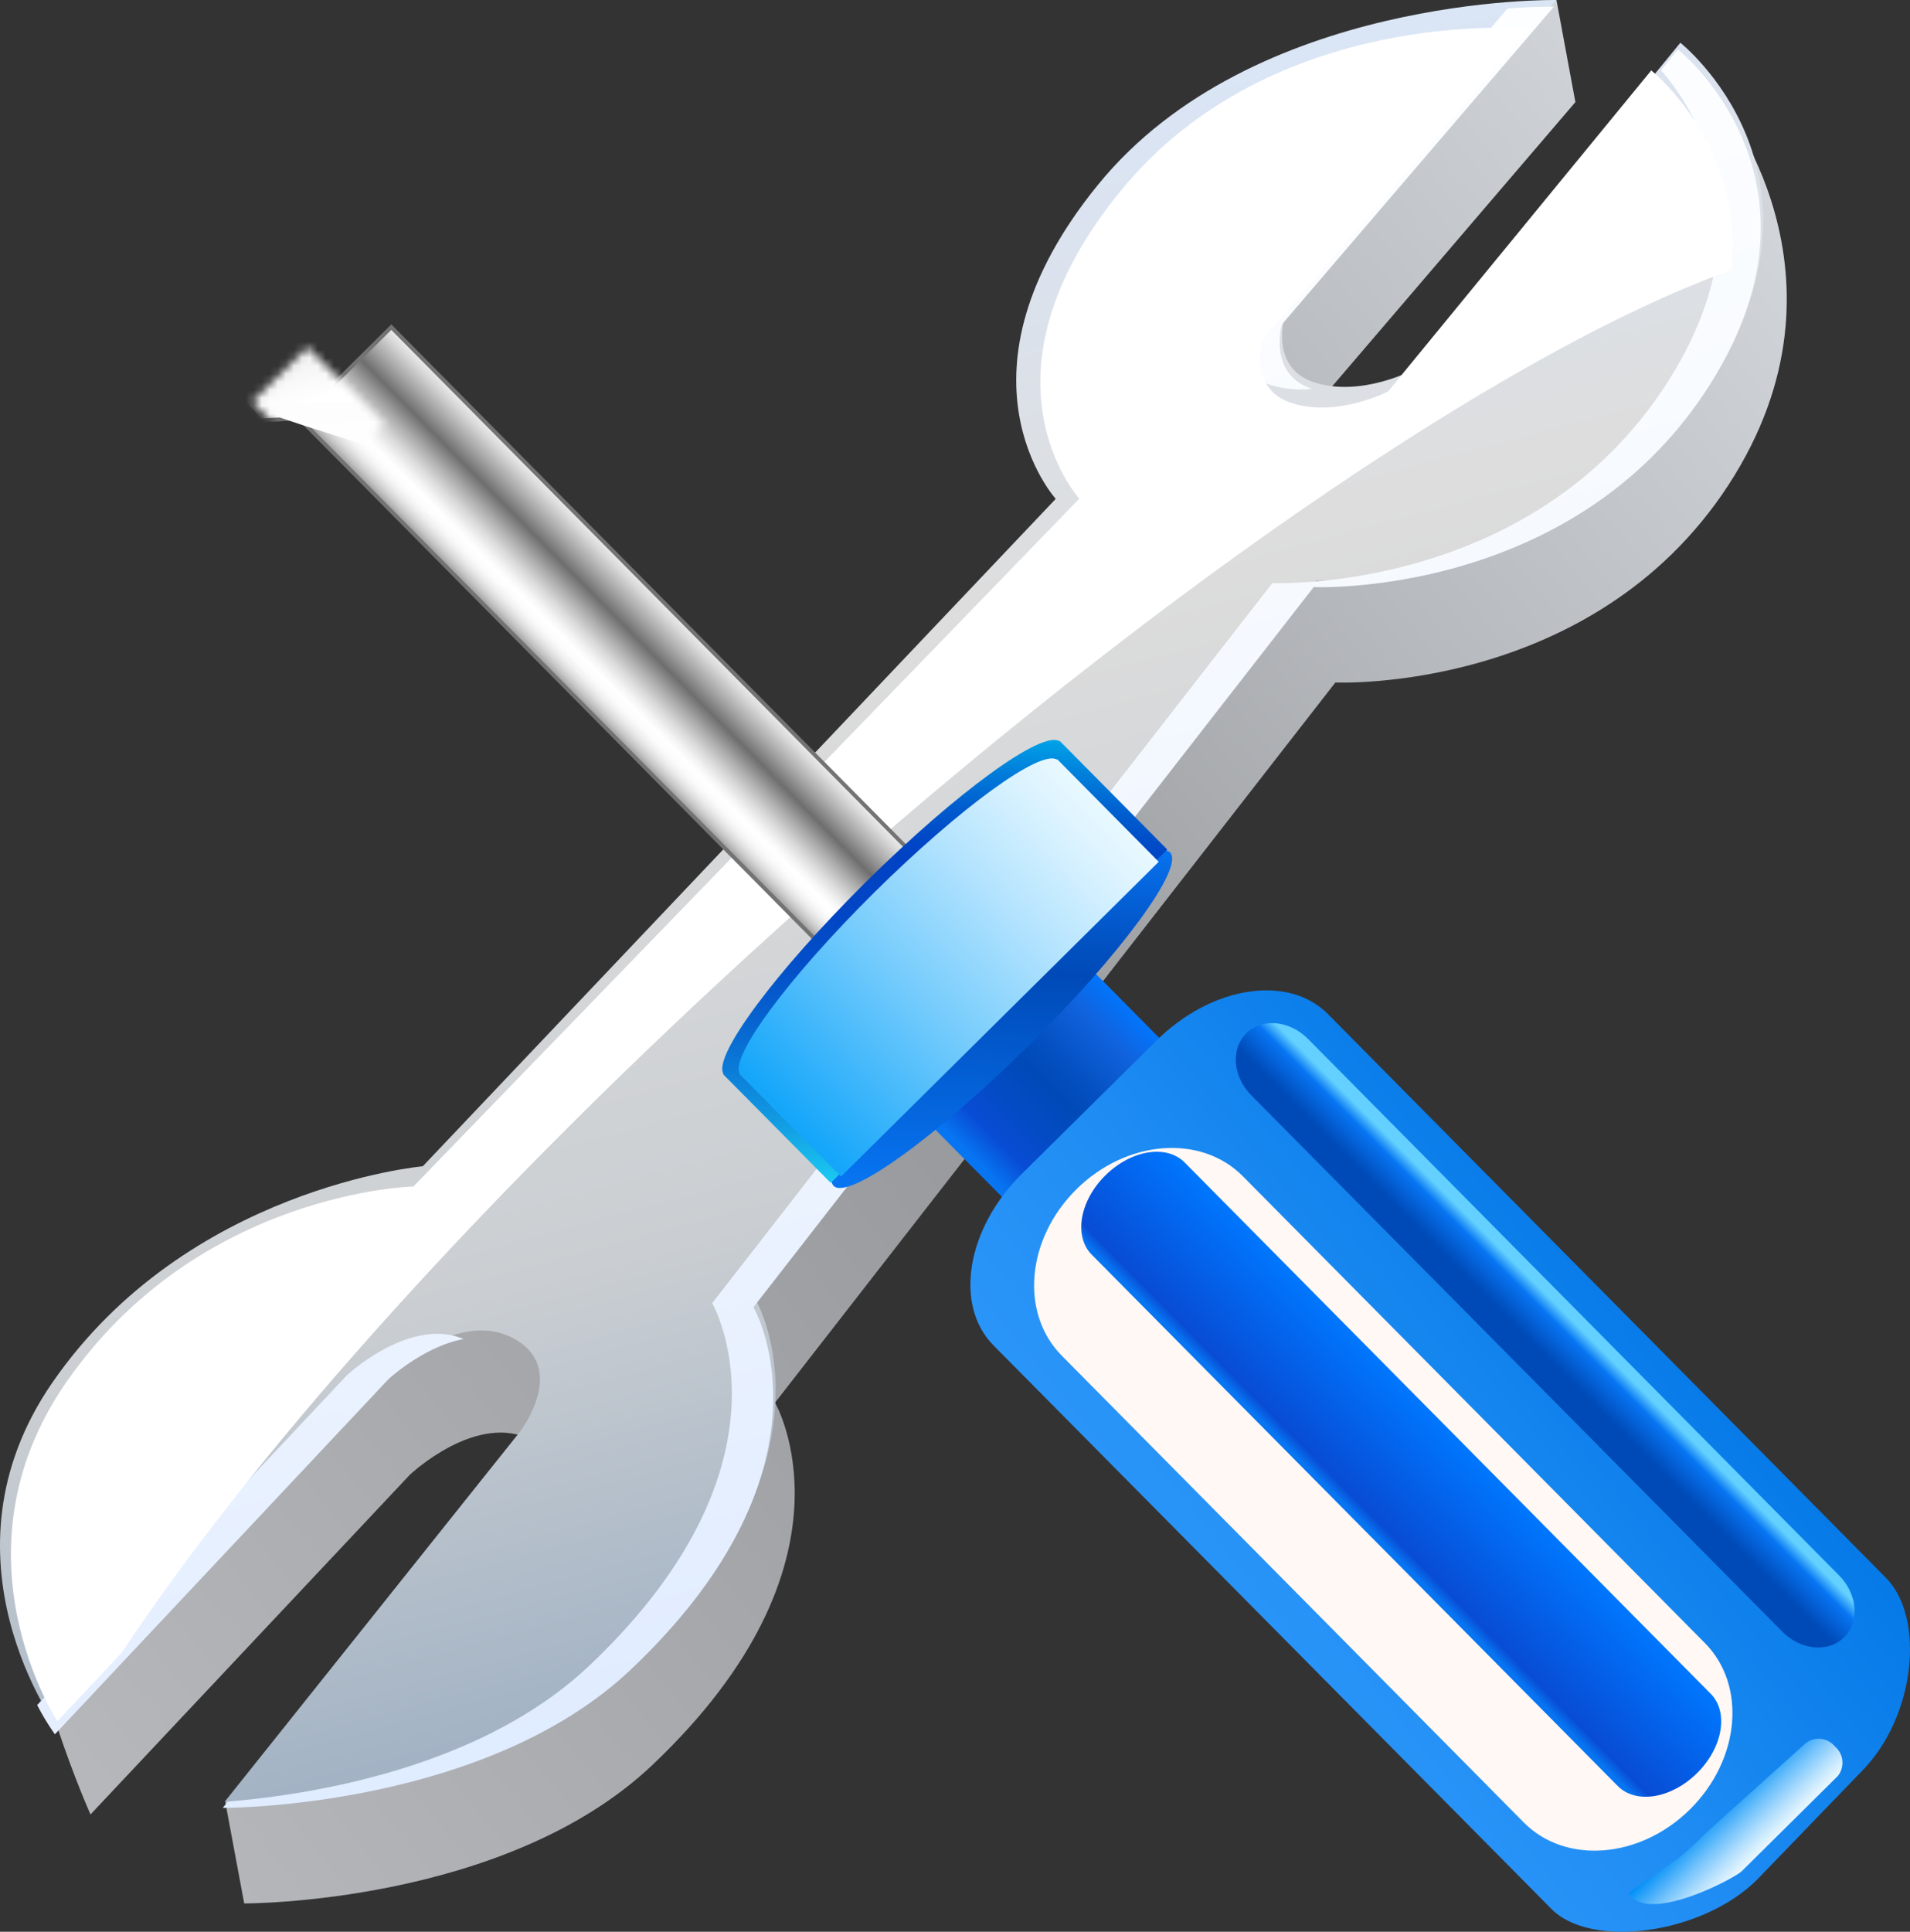 <svg xmlns="http://www.w3.org/2000/svg" viewBox="0 0 238.212 240.851" id="repair"><rect x="0" y="0" width="238.212" height="240.851" fill="#333333" stroke="none"/><defs><linearGradient id="a" x1="-223.827" x2="-143.505" y1="-177.106" y2="-177.106" gradientTransform="matrix(1.26 .457 -.837 .843 190.394 345.406)" gradientUnits="userSpaceOnUse"><stop offset="0" stop-color="#fff"></stop><stop offset="1"></stop></linearGradient><linearGradient id="b" x1="574.252" x2="583.659" y1="741.13" y2="764.96" gradientTransform="matrix(-.622 -.628 .711 -.704 38.796 1126.832)" gradientUnits="userSpaceOnUse"><stop offset="0" stop-color="#090909"></stop><stop offset="1" stop-color="#fff"></stop></linearGradient><linearGradient id="d" x1="764.893" x2="764.893" y1="796.205" y2="735.277" gradientTransform="matrix(-.664 -.671 .711 -.704 82.24 1170.865)" gradientUnits="userSpaceOnUse"><stop offset=".073"></stop><stop offset=".08" stop-color="#191919"></stop><stop offset=".094" stop-color="#4a4a4a"></stop><stop offset=".107" stop-color="#6d6d6d"></stop><stop offset=".117" stop-color="#838383"></stop><stop offset=".124" stop-color="#8b8b8b"></stop><stop offset=".149" stop-color="#a9a9a9"></stop><stop offset=".179" stop-color="#c4c4c4"></stop><stop offset=".213" stop-color="#dadada"></stop><stop offset=".252" stop-color="#ebebeb"></stop><stop offset=".302" stop-color="#f6f6f6"></stop><stop offset=".371" stop-color="#fdfdfd"></stop><stop offset=".562" stop-color="#fff"></stop><stop offset=".562" stop-color="#f6f6f6"></stop><stop offset=".565" stop-color="#c8c8c8"></stop><stop offset=".569" stop-color="#9d9d9d"></stop><stop offset=".572" stop-color="#777"></stop><stop offset=".576" stop-color="#575757"></stop><stop offset=".58" stop-color="#3b3b3b"></stop><stop offset=".585" stop-color="#252525"></stop><stop offset=".591" stop-color="#141414"></stop><stop offset=".598" stop-color="#090909"></stop><stop offset=".608" stop-color="#020202"></stop><stop offset=".635"></stop></linearGradient><linearGradient id="e" x1="867.775" x2="881.964" y1="753.95" y2="761.913" gradientTransform="matrix(-.664 -.671 .711 -.704 82.24 1170.865)" gradientUnits="userSpaceOnUse"><stop offset="0" stop-color="#fff"></stop><stop offset=".68" stop-color="#0c0c0c"></stop></linearGradient><linearGradient id="g" x1="132.756" x2="-51.72" y1="-524.273" y2="-368.09" gradientTransform="matrix(1.208 -.072 -.335 .906 -88.841 533.213)" gradientUnits="userSpaceOnUse"><stop offset="0" stop-color="#d4d8dd"></stop><stop offset=".489" stop-color="#97999c"></stop><stop offset="1" stop-color="#b9bbbf"></stop></linearGradient><linearGradient id="h" x1="-3.096" x2="79.088" y1="-590.865" y2="-324.744" gradientTransform="matrix(1.208 -.072 -.335 .906 -88.841 533.213)" gradientUnits="userSpaceOnUse"><stop offset="0" stop-color="#d9e8ff"></stop><stop offset=".348" stop-color="#ddd"></stop><stop offset=".635" stop-color="#caced2"></stop><stop offset="1" stop-color="#8da4bd"></stop></linearGradient><linearGradient id="i" x1="-.829" x2="80.554" y1="-588.146" y2="-324.622" gradientTransform="matrix(1.208 -.072 -.335 .906 -88.841 533.213)" gradientUnits="userSpaceOnUse"><stop offset=".006" stop-color="#fff"></stop><stop offset=".325" stop-color="#f8fbff"></stop><stop offset=".799" stop-color="#e4eeff"></stop><stop offset="1" stop-color="#d9e8ff"></stop></linearGradient><linearGradient id="k" x1="817.882" x2="817.882" y1="755.257" y2="771.424" gradientTransform="matrix(0 -.944 1 0 -682.23 857.323)" gradientUnits="userSpaceOnUse"><stop offset=".006" stop-color="#9c9c9c"></stop><stop offset=".016" stop-color="#a5a5a5"></stop><stop offset=".06" stop-color="#c6c6c6"></stop><stop offset=".106" stop-color="#dfdfdf"></stop><stop offset=".152" stop-color="#f1f1f1"></stop><stop offset=".202" stop-color="#fcfcfc"></stop><stop offset=".258" stop-color="#fff"></stop><stop offset=".311" stop-color="#f5f5f5"></stop><stop offset=".4" stop-color="#dadada"></stop><stop offset=".516" stop-color="#adadad"></stop><stop offset=".652" stop-color="#707070"></stop><stop offset=".657" stop-color="#6e6e6e"></stop><stop offset=".79" stop-color="#a4a4a4"></stop><stop offset=".931" stop-color="#d9d9d9"></stop><stop offset="1" stop-color="#ededed"></stop></linearGradient><linearGradient id="l" x1="748.336" x2="748.336" y1="777.128" y2="749.227" gradientTransform="matrix(-.664 -.671 .711 -.704 82.24 1170.865)" gradientUnits="userSpaceOnUse"><stop offset=".011" stop-color="#07f"></stop><stop offset=".18" stop-color="#1163de"></stop><stop offset=".203" stop-color="#0f61db"></stop><stop offset=".406" stop-color="#0450c1"></stop><stop offset=".528" stop-color="#004ab8"></stop><stop offset=".696" stop-color="#034bc4"></stop><stop offset=".86" stop-color="#084cd4"></stop><stop offset=".994" stop-color="#0775f2"></stop></linearGradient><linearGradient id="m" x1="561.642" x2="616.117" y1="752.233" y2="812.76" gradientTransform="rotate(-87.002 68.788 698.432)" gradientUnits="userSpaceOnUse"><stop offset=".017" stop-color="#2d97fa"></stop><stop offset=".371" stop-color="#218ef4"></stop><stop offset="1" stop-color="#0277e6"></stop></linearGradient><linearGradient id="n" x1="649.75" x2="649.75" y1="768.355" y2="752.008" gradientTransform="matrix(-.622 -.628 .711 -.704 38.796 1126.832)" gradientUnits="userSpaceOnUse"><stop offset=".011" stop-color="#07f"></stop><stop offset=".904" stop-color="#084cd4"></stop><stop offset=".994" stop-color="#0775f2"></stop></linearGradient><linearGradient id="o" x1="196.98" x2="190.98" y1="162.219" y2="168.219" gradientUnits="userSpaceOnUse"><stop offset=".275" stop-color="#63d0ff"></stop><stop offset=".472" stop-color="#0775f2"></stop><stop offset=".916" stop-color="#004ab8"></stop></linearGradient><linearGradient id="q" x1="576.174" x2="585.228" y1="759.131" y2="759.131" gradientTransform="matrix(-.622 -.628 .711 -.704 38.796 1126.832)" gradientUnits="userSpaceOnUse"><stop offset="0" stop-color="#ebf8ff"></stop><stop offset=".102" stop-color="#dbf1fe"></stop><stop offset=".301" stop-color="#b3dffd"></stop><stop offset=".577" stop-color="#71c2fb"></stop><stop offset=".915" stop-color="#189af8"></stop><stop offset="1" stop-color="#0090f7"></stop></linearGradient><linearGradient id="r" x1="620.223" x2="664.383" y1="724.635" y2="724.635" gradientTransform="rotate(-87.002 68.788 698.432)" gradientUnits="userSpaceOnUse"><stop offset=".006" stop-color="#0775f2"></stop><stop offset=".635" stop-color="#004ab8"></stop><stop offset=".743" stop-color="#0253c4"></stop><stop offset=".938" stop-color="#066ae4"></stop><stop offset="1" stop-color="#0773ef"></stop></linearGradient><linearGradient id="s" x1="620.8" x2="677.415" y1="717.132" y2="717.132" gradientTransform="rotate(-87.002 68.788 698.432)" gradientUnits="userSpaceOnUse"><stop offset="0" stop-color="#1bcbf2"></stop><stop offset=".015" stop-color="#1ac5f0"></stop><stop offset=".123" stop-color="#129de3"></stop><stop offset=".235" stop-color="#0b7cd8"></stop><stop offset=".349" stop-color="#0663cf"></stop><stop offset=".467" stop-color="#0350c9"></stop><stop offset=".591" stop-color="#0146c5"></stop><stop offset=".73" stop-color="#0042c4"></stop><stop offset=".776" stop-color="#0049c7"></stop><stop offset=".844" stop-color="#005ece"></stop><stop offset=".927" stop-color="#007fdb"></stop><stop offset="1" stop-color="#00a3e8"></stop></linearGradient><linearGradient id="u" x1="765.454" x2="765.454" y1="792.534" y2="736.748" gradientTransform="matrix(-.664 -.671 .711 -.704 82.24 1170.865)" gradientUnits="userSpaceOnUse"><stop offset="0" stop-color="#ebf9ff"></stop><stop offset=".111" stop-color="#dbf3ff"></stop><stop offset=".326" stop-color="#b3e3fe"></stop><stop offset=".624" stop-color="#71cafc"></stop><stop offset=".99" stop-color="#18a7fa"></stop><stop offset="1" stop-color="#15a6fa"></stop></linearGradient><linearGradient id="w" x1="877.808" x2="919.982" y1="753.927" y2="777.597" gradientTransform="matrix(-.664 -.671 .711 -.704 82.24 1170.865)" gradientUnits="userSpaceOnUse"><stop offset="0" stop-color="#fff"></stop><stop offset="1" stop-color="#9c9c9c"></stop></linearGradient><linearGradient id="x" x1="713.339" x2="762.565" y1="635.553" y2="635.553" gradientTransform="matrix(.019 -.972 .973 -.036 -602.045 773.618)" gradientUnits="userSpaceOnUse"><stop offset="0" stop-color="#fff"></stop><stop offset=".238" stop-color="#fbfbfb"></stop><stop offset=".491" stop-color="#eee"></stop><stop offset=".75" stop-color="#d9d9d9"></stop><stop offset="1" stop-color="#bdbdbd"></stop></linearGradient><mask id="j" width="243.234" height="256.97" x="-14.46" y="-16.37" maskUnits="userSpaceOnUse"><path fill="url(#a)" d="M153.275,133.708c-62.15,69.94-133.147,116.966-158.628,105.045-25.452-11.939,4.27-78.294,66.403-148.238,62.141-69.929,133.149-116.962,158.604-105.036C245.127-2.585,215.41,63.775,153.275,133.708Z"></path></mask><mask id="p" width="31.039" height="30.804" x="200.096" y="214.032" maskUnits="userSpaceOnUse"><path fill="url(#b)" d="M214.39,221.553c5.997-5.94,12.602-8.993,14.768-6.82l1.293,1.311c2.158,2.166-.962,8.756-6.968,14.697l-6.634,6.572c-6.004,5.947-12.615,8.997-14.774,6.821l-1.299-1.301c-2.153-2.178.974-8.761,6.978-14.697Z" filter="url(#c)"></path></mask><mask id="t" width="58.259" height="57.996" x="90.579" y="91.465" maskUnits="userSpaceOnUse"><path fill="url(#d)" d="M108.857,109.506c-11.679,11.563-19.617,22.528-18.09,24.929l-.048.046,14.84,14.98,43.28-42.863-14.84-14.98-.037.039C131.574,90.123,120.529,97.943,108.857,109.506Z" filter="url(#c)"></path></mask><mask id="v" width="45.343" height="51.6" x="7.141" y="8.107" maskUnits="userSpaceOnUse"><polygon fill="url(#e)" points="38.361 43.265 47.872 52.865 40.968 59.707 31.446 50.106 38.361 43.265" filter="url(#f)"></polygon></mask><filter id="c" color-interpolation-filters="sRGB" filterUnits="userSpaceOnUse"><feColorMatrix values="-1 0 0 0 1 0 -1 0 0 1 0 0 -1 0 1 0 0 0 1 0"></feColorMatrix></filter><filter id="f" width="45.343" height="51.6" x="7.141" y="8.107" color-interpolation-filters="sRGB" filterUnits="userSpaceOnUse"><feColorMatrix result="invert" values="-1 0 0 0 1 0 -1 0 0 1 0 0 -1 0 1 0 0 0 1 0"></feColorMatrix><feFlood flood-color="#fff" result="bg"></feFlood><feBlend in="invert" in2="bg"></feBlend></filter></defs><g style="isolation:isolate"><g><g><path fill="url(#g)" d="M194.118.002l2.362,12.728L162.569,52.349s-1.897,6.364,3.892,8.121c5.775,1.752,12.049-1.56,12.049-1.56l35.98-46.424s18.045,21.904,1.083,47.977c-16.976,26.052-49.032,24.632-49.032,24.632l-69.882,89.787s11.514,19.787-15.31,45.19c-18.35,17.379-50.892,17.246-50.892,17.246l-2.379-12.744,39.127-33.309s6.127-7.876-.753-11.644c-6.869-3.768-15.336,4.251-15.336,4.251l-39.83,42.352s-2.02-4.506-4.119-10.818c-2.736-8.229-6.775-17.96,1.722-30.265,16.793-24.376,46.213-26.98,46.213-26.98l78.944-83.227s8.776-29.688,28.098-53.399C174.207,6.719,194.118.002,194.118.002Z"></path><path fill="url(#h)" d="M194.118.002l-33.921,39.601s-1.893,6.383,3.893,8.129c5.768,1.746,12.041-1.562,12.041-1.562l33.442-40.839s20.595,16.3,3.624,42.388c-16.971,26.087-49.041,24.652-49.041,24.652l-69.864,89.777s11.495,19.77-15.314,45.179c-18.363,17.38-50.9,17.245-50.9,17.245l36.748-46.035s6.127-7.905-.742-11.646c-6.882-3.772-15.345,4.234-15.345,4.234l-41.571,44.278s-15.681-21.207-.654-42.996c16.803-24.383,46.215-26.998,46.215-26.998l78.942-83.211s-14.041-15.454,5.277-39.169C156.242-.671,194.118.002,194.118.002Z"></path><path fill="url(#i)" d="M158.614,48.043a12.813,12.813,0,0,0,5.002.429c-5.54-1.816-3.735-8.031-3.735-8.031L193.805.826s-2.222-.03-5.792.234l-33.283,38.878S152.84,46.309,158.614,48.043ZM57.821,166.947c-6.712-2.812-14.553,4.516-14.553,4.516l-38.631,41.119a30.504,30.504,0,0,0,2.212,3.647l41.582-44.255S52.822,167.881,57.821,166.947ZM209.268,6.162l-2.097,2.588c4.992,5.868,13.205,19.859.54,39.308-16.954,26.049-49.023,24.638-49.023,24.638l-69.87,89.783s11.513,19.769-15.314,45.187c-13.583,12.855-34.917,16.117-45.097,16.955l-.627.787s32.534.135,50.892-17.244c26.821-25.41,15.298-45.183,15.298-45.183l69.872-89.786s32.065,1.426,49.034-24.655C229.869,22.473,209.268,6.162,209.268,6.162Z"></path><g mask="url(#j)"><path fill="#fff" d="M93.65,118.803c47.077-43.015,94.112-75.098,122.276-85.122,1.693-15.634-9.986-24.9-9.986-24.9l-32.809,40.013s-6.173,3.24-11.857,1.515c-5.701-1.698-3.844-7.943-3.844-7.943L190.724,3.581s-32.016-2.986-50.982,20.247c-18.948,23.217-5.128,38.34-5.128,38.34l-83.053,85.761s-26.865.612-43.355,24.499c-14.763,21.355-1.044,42.165-1.044,42.165l8.05-8.568C31.041,182.06,58.71,150.734,93.65,118.803Z"></path></g><rect width="16.15" height="108.138" x="73.036" y="30.824" fill="url(#k)" stroke="#737373" stroke-width=".49" transform="rotate(-44.72 81.111 84.893)"></rect><path fill="url(#l)" d="M110.509,114.808c5.467-5.402,13.554-6.121,18.058-1.571l17.121,17.29c4.498,4.542,3.695,12.615-1.772,18.035h0c-5.474,5.413-13.542,6.128-18.038,1.589L108.736,132.853c-4.492-4.543-3.708-12.617,1.772-18.046Z"></path><path fill="url(#m)" d="M144.225,129.746c6.878-6.819,16.449-8.302,21.386-3.32l69.602,70.294c4.932,4.975,3.715,17.446-3.156,24.254l-12.922,13.387c-6.873,6.818-20.699,8.641-25.629,3.659l-69.609-70.289c-4.929-4.985-3.357-14.539,3.52-21.352Z"></path><path fill="#fff8f5" d="M134.241,148.287c6.243-6.185,15.53-6.911,20.753-1.645l57.635,58.211c5.228,5.269,4.4,14.535-1.848,20.73h0c-6.24,6.172-15.525,6.911-20.74,1.638l-57.625-58.203c-5.232-5.286-4.41-14.56,1.825-20.73Z" style="mix-blend-mode:soft-light"></path><path fill="url(#n)" d="M137.859,146.547c3.207-3.177,7.637-3.899,9.896-1.602l65.607,66.238c2.266,2.296,1.501,6.713-1.707,9.889h0c-3.208,3.177-7.632,3.902-9.896,1.601l-65.602-66.244c-2.266-2.286-1.501-6.714,1.7-9.883Z"></path><path fill="url(#o)" d="M155.427,128.84c1.955-1.934,5.401-1.635,7.689.675l66.275,66.931c2.281,2.315,2.562,5.751.598,7.695h0c-1.947,1.935-5.394,1.624-7.676-.685l-66.276-66.918c-2.293-2.322-2.563-5.758-.61-7.697Z"></path><g mask="url(#p)"><path fill="url(#q)" d="M225.178,217.365a2.607,2.607,0,0,1,3.667.387h0a2.634,2.634,0,0,1,.357,3.683l-11.96,11.85c-.929.916-11.864,6.731-14.122,2.719l6.26-4.367a37.293,37.293,0,0,0,3.24-2.984Z"></path></g><path fill="url(#r)" d="M121.664,123.742c11.593-11.479,22.453-19.291,24.268-17.455,1.821,1.835-6.088,12.634-17.68,24.113-11.596,11.474-22.469,19.29-24.29,17.449C102.147,146.014,110.074,135.22,121.664,123.742Z"></path><path fill="url(#s)" d="M107.999,109.959c-11.317,11.22-19.118,21.755-17.772,23.934l-.043.044,13.425,13.547,41.971-41.566-13.419-13.545-.037.04C129.952,91.043,119.345,98.732,107.999,109.959Z"></path><g mask="url(#t)"><path fill="url(#u)" d="M109.043,111.262c-10.692,10.591-18.055,20.54-16.779,22.612l-.037.039,12.665,12.778,39.623-39.244-12.659-12.782-.044.04C129.756,93.413,119.752,100.679,109.043,111.262Z"></path></g><g mask="url(#v)"><polygon fill="url(#w)" stroke="#6e6e6e" stroke-linecap="round" stroke-linejoin="round" stroke-width=".49" points="7.386 23.778 32.448 52.433 50.074 51.385 50.672 34.093 22.954 8.352 7.386 23.778"></polygon><path fill="url(#x)" d="M32.789,51.356l5.327,1.769,11.341,3.602,3.026-6.364-2.677-15.925L23.009,9.905,8.153,23.919ZM22.652,11.858l24.515,23.051,2.063,15.3-16.262.084L9.335,23.743Z"></path></g></g></g></g></svg>